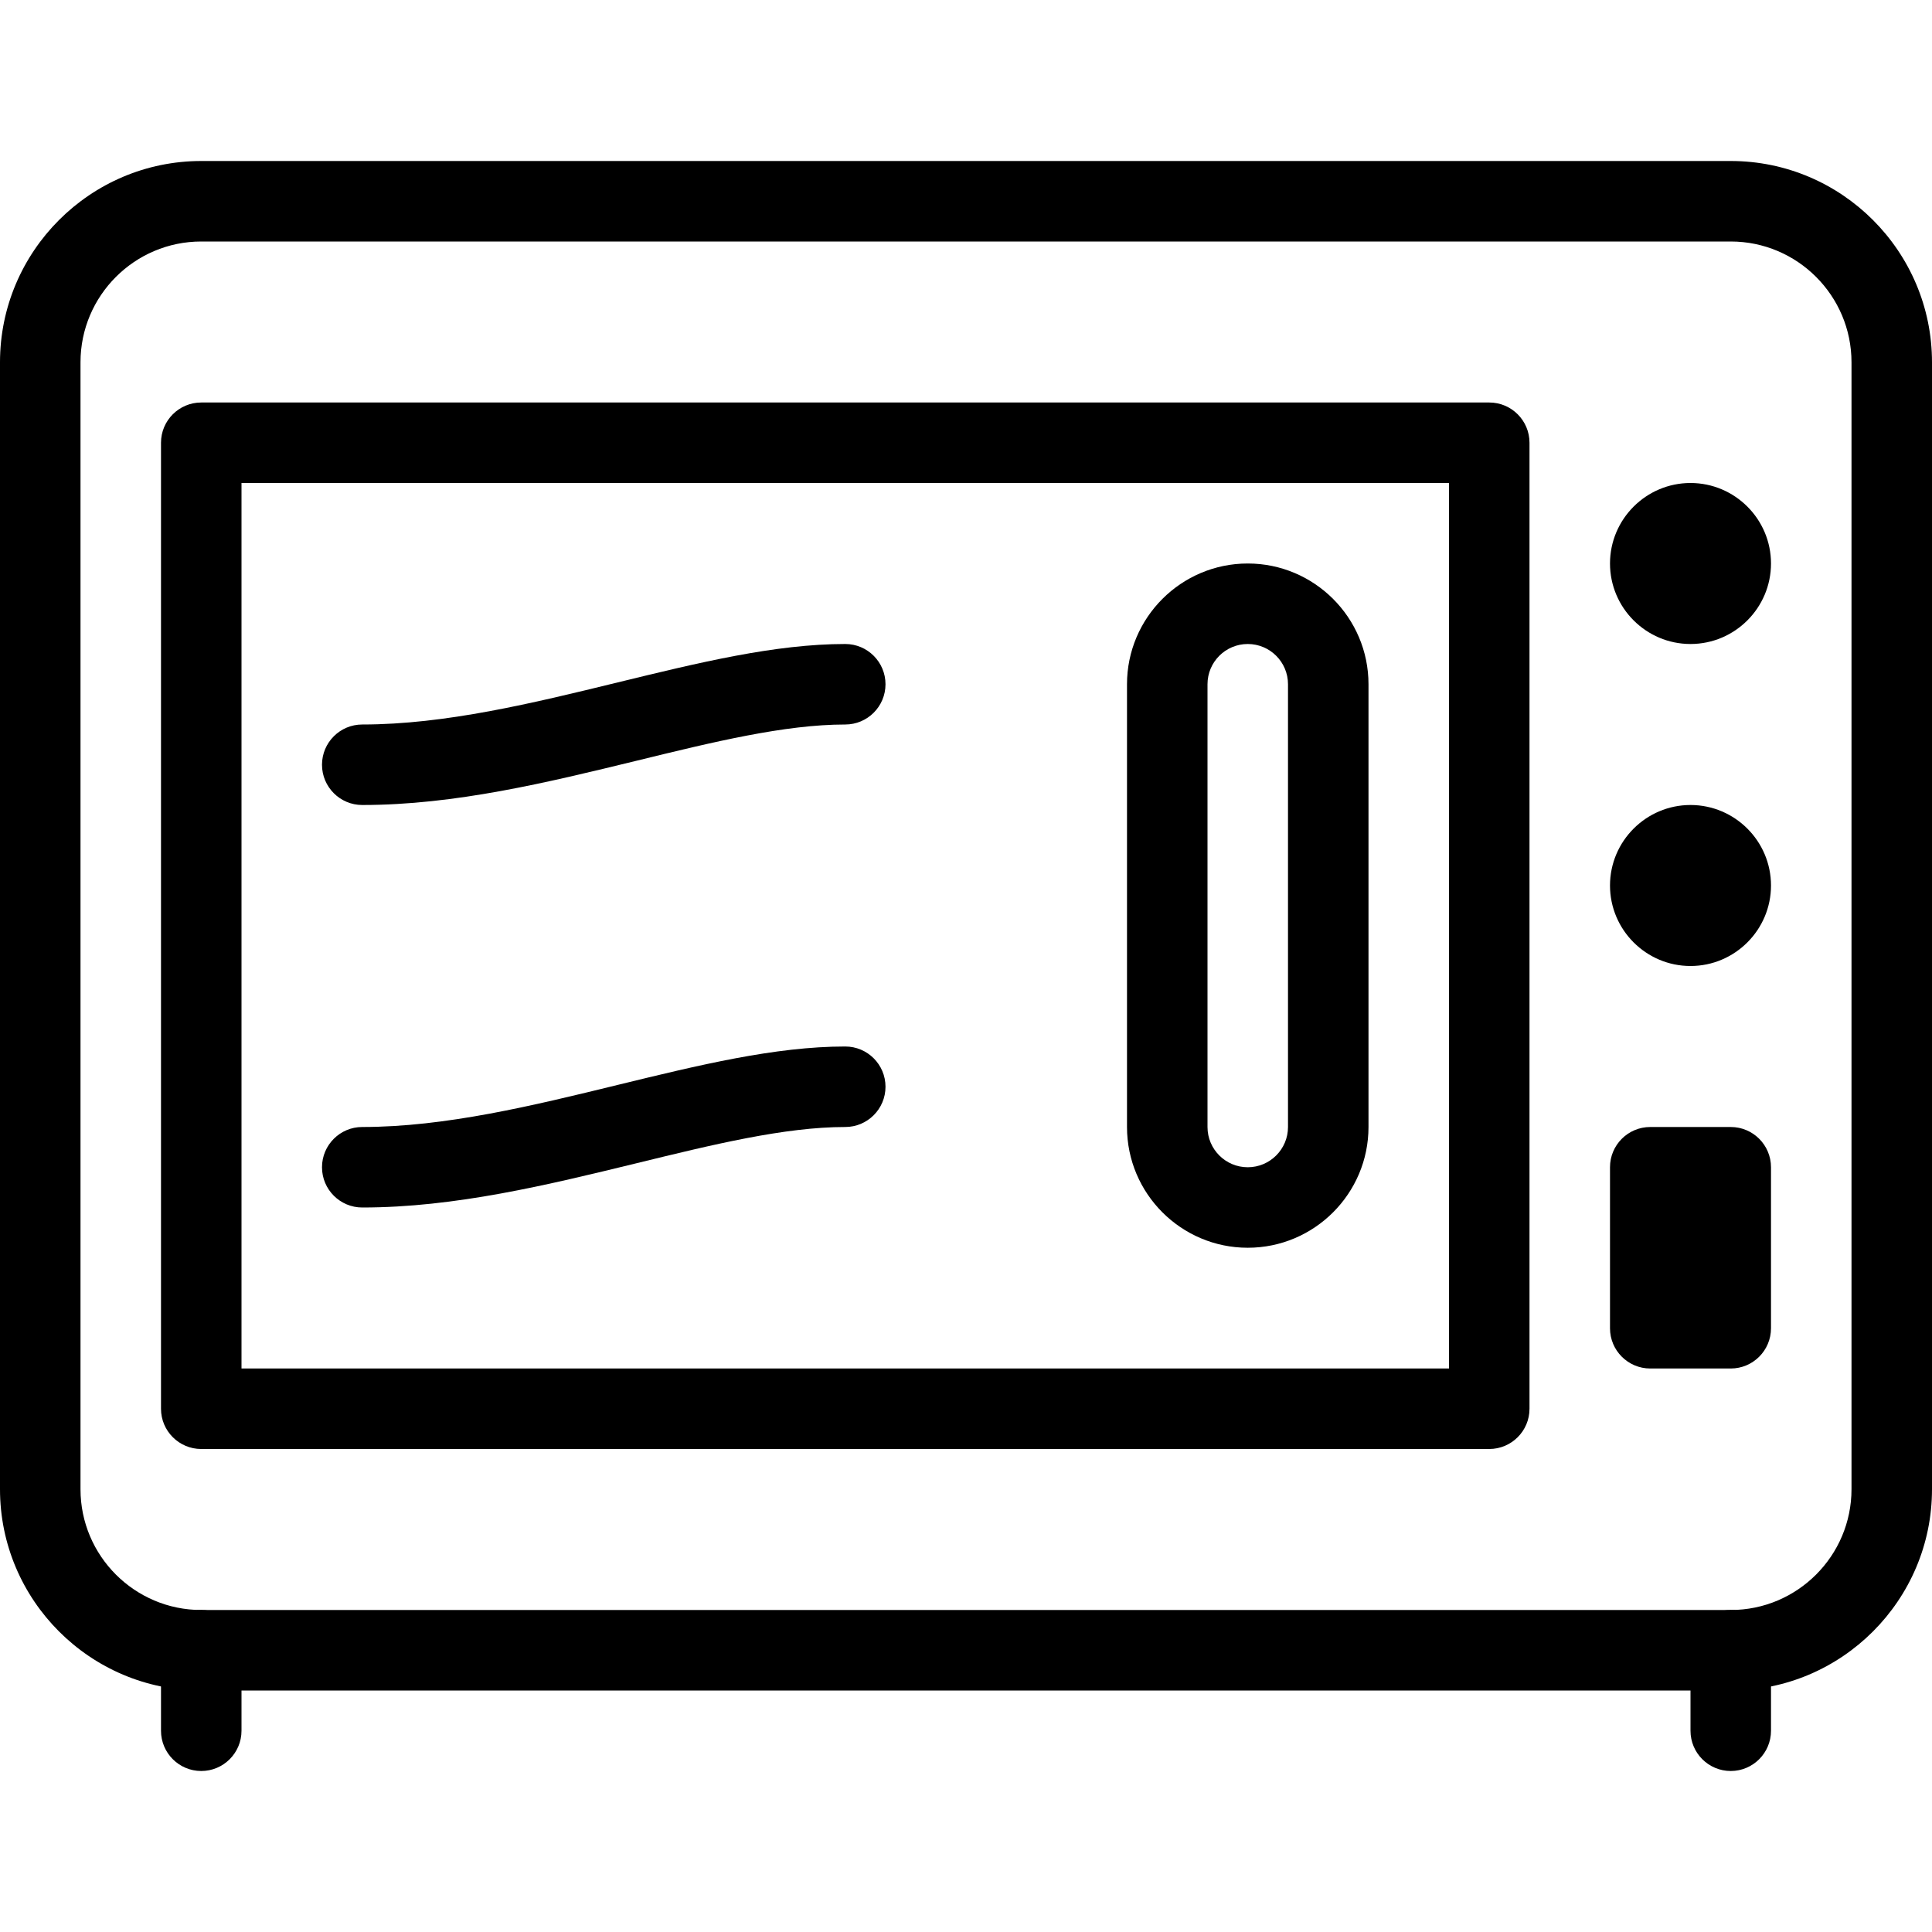 <?xml version="1.0" encoding="iso-8859-1"?>
<!-- Generator: Adobe Illustrator 19.2.1, SVG Export Plug-In . SVG Version: 6.00 Build 0)  -->
<svg version="1.1" xmlns="http://www.w3.org/2000/svg" xmlns:xlink="http://www.w3.org/1999/xlink" x="0px" y="0px"
	 viewBox="0 0 24 24" style="enable-background:new 0 0 24 24;" xml:space="preserve">
<g id="Cutting_Board_1">
</g>
<g id="Cutting_Board_2">
</g>
<g id="Chef_x27_s_Hat_1">
</g>
<g id="Chef_x27_s_Hat_2">
</g>
<g id="Kitchen_Scale">
</g>
<g id="Measuring_Cup">
</g>
<g id="Pot_1">
</g>
<g id="Pot_2">
</g>
<g id="Wok_1">
</g>
<g id="Wok_2">
</g>
<g id="Teapot">
</g>
<g id="Plate">
</g>
<g id="Sauce_Boat">
</g>
<g id="Cauldron">
</g>
<g id="Cookbook">
</g>
<g id="Salt_Pot">
</g>
<g id="Pepper_Pot_1">
</g>
<g id="Pepper_Pot_2">
</g>
<g id="Egg_Timer">
</g>
<g id="Olive_Oil_Pot">
</g>
<g id="Pancake_Griddle">
</g>
<g id="Pan">
</g>
<g id="Kettle">
</g>
<g id="Microwave">
	<g>
		<g>
			<path d="M21.5,21h-19C1.122,21,0,19.878,0,18.5v-14C0,3.122,1.122,2,2.5,2h19C22.878,2,24,3.122,24,4.5v14
				C24,19.878,22.878,21,21.5,21z M2.5,3C1.673,3,1,3.673,1,4.5v14C1,19.327,1.673,20,2.5,20h19c0.827,0,1.5-0.673,1.5-1.5v-14
				C23,3.673,22.327,3,21.5,3H2.5z"/>
		</g>
		<g>
			<path d="M18.5,18h-16C2.224,18,2,17.776,2,17.5v-12C2,5.224,2.224,5,2.5,5h16C18.776,5,19,5.224,19,5.5v12
				C19,17.776,18.776,18,18.5,18z M3,17h15V6H3V17z"/>
		</g>
		<g>
			<path d="M21,8c-0.551,0-1-0.449-1-1s0.449-1,1-1s1,0.449,1,1S21.551,8,21,8z M21,6.999C21,7,21,7,21,6.999L21.5,7L21,6.999z"/>
		</g>
		<g>
			<path d="M21,12c-0.551,0-1-0.449-1-1s0.449-1,1-1s1,0.449,1,1S21.551,12,21,12z M21,10.999C21,11,21,11,21,10.999L21.5,11
				L21,10.999z"/>
		</g>
		<g>
			<path d="M21.5,17h-1c-0.276,0-0.5-0.224-0.5-0.5v-2c0-0.276,0.224-0.5,0.5-0.5h1c0.276,0,0.5,0.224,0.5,0.5v2
				C22,16.776,21.776,17,21.5,17z"/>
		</g>
		<g>
			<path d="M15.5,15.5c-0.827,0-1.5-0.673-1.5-1.5V8.5C14,7.673,14.673,7,15.5,7S17,7.673,17,8.5V14
				C17,14.827,16.327,15.5,15.5,15.5z M15.5,8C15.224,8,15,8.224,15,8.5V14c0,0.276,0.224,0.5,0.5,0.5S16,14.276,16,14V8.5
				C16,8.224,15.776,8,15.5,8z"/>
		</g>
		<g>
			<path d="M2.5,22C2.224,22,2,21.776,2,21.5v-1C2,20.224,2.224,20,2.5,20S3,20.224,3,20.5v1C3,21.776,2.776,22,2.5,22z"/>
		</g>
		<g>
			<path d="M21.5,22c-0.276,0-0.5-0.224-0.5-0.5v-1c0-0.276,0.224-0.5,0.5-0.5s0.5,0.224,0.5,0.5v1C22,21.776,21.776,22,21.5,22z"/>
		</g>
		<g>
			<path d="M4.5,10C4.224,10,4,9.776,4,9.5S4.224,9,4.5,9c1.033,0,2.122-0.266,3.174-0.523C8.679,8.232,9.628,8,10.5,8
				C10.776,8,11,8.224,11,8.5S10.776,9,10.5,9C9.748,9,8.856,9.218,7.912,9.449C6.801,9.72,5.653,10,4.5,10z"/>
		</g>
		<g>
			<path d="M4.5,15C4.224,15,4,14.776,4,14.5S4.224,14,4.5,14c1.033,0,2.122-0.266,3.174-0.523C8.679,13.232,9.628,13,10.5,13
				c0.276,0,0.5,0.224,0.5,0.5S10.776,14,10.5,14c-0.752,0-1.644,0.218-2.588,0.449C6.801,14.72,5.653,15,4.5,15z"/>
		</g>
	</g>
</g>
<g id="Cooker">
</g>
<g id="Meat_Grinder">
</g>
<g id="Coffee_Maker">
</g>
<g id="Household_Mixer">
</g>
<g id="Stand_Mixer">
</g>
<g id="Hand_Blender">
</g>
<g id="Blender">
</g>
<g id="Cooker_Hood">
</g>
<g id="Refrigerator">
</g>
<g id="Freezer">
</g>
<g id="Apron">
</g>
<g id="Oven_Gloves">
</g>
<g id="Rolling_Pin">
</g>
<g id="Sieve">
</g>
<g id="Tea_Sieve">
</g>
<g id="Grater">
</g>
<g id="Knife_Holder">
</g>
<g id="Funnel">
</g>
<g id="Kitchen_Clock">
</g>
<g id="Lemon_Juicer">
</g>
<g id="Pastry_Bag_1">
</g>
<g id="Pastry_Bag_2">
</g>
<g id="Corkscrew">
</g>
<g id="Bottle_Opener">
</g>
<g id="Service">
</g>
<g id="Chopsticks">
</g>
<g id="Hatchet">
</g>
<g id="Filleting_Knife">
</g>
<g id="Bread_Knife">
</g>
<g id="Herb_Knife">
</g>
<g id="Whetting">
</g>
<g id="Cake_Knife">
</g>
<g id="Layer_58">
</g>
<g id="Ladle">
</g>
<g id="Sauce_Spoon">
</g>
<g id="Egg_Beater">
</g>
<g id="Meat_Fork">
</g>
<g id="Kitchen_Spoon_1">
</g>
<g id="Kitchen_Spoon_2">
</g>
<g id="Pizza_Cutter">
</g>
<g id="Potato_Musher">
</g>
<g id="Peeler">
</g>
<g id="Honey_Dipper">
</g>
<g id="Fork">
</g>
<g id="Knife">
</g>
<g id="Spoon">
</g>
<g id="Cutlery_Set">
</g>
<g id="Sugar_Bowl">
</g>
<g id="Matches">
</g>
<g id="Cezve">
</g>
</svg>
